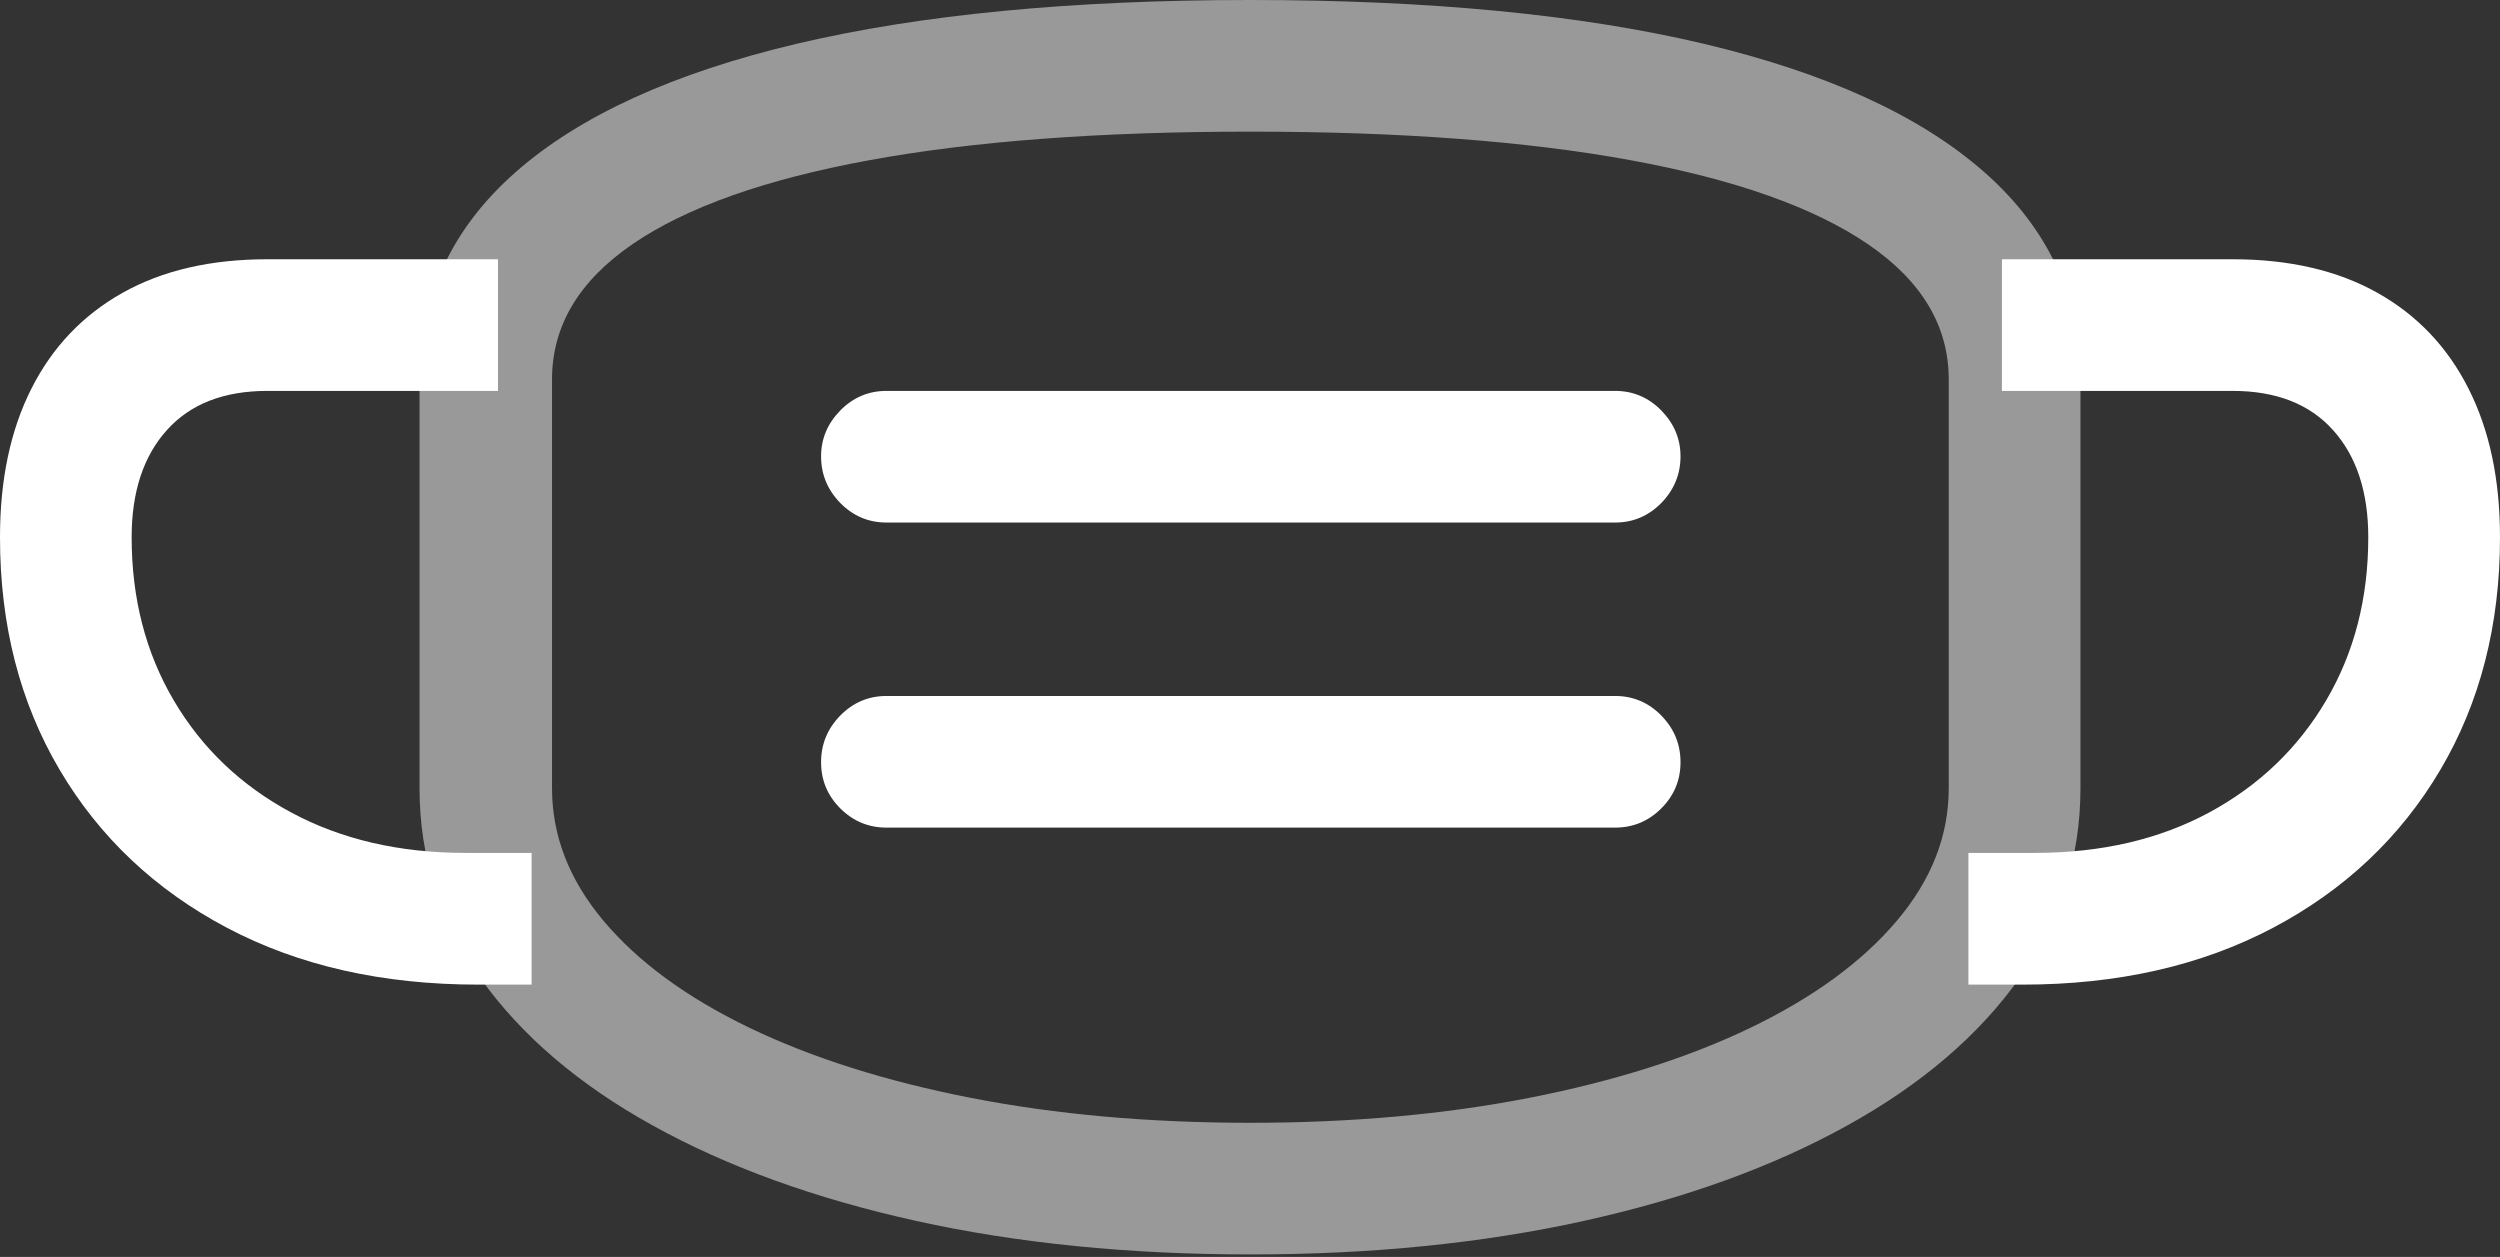 <?xml version="1.0" encoding="UTF-8"?>
<!--Generator: Apple Native CoreSVG 175.5-->
<!DOCTYPE svg
PUBLIC "-//W3C//DTD SVG 1.1//EN"
       "http://www.w3.org/Graphics/SVG/1.1/DTD/svg11.dtd">
<svg version="1.1" xmlns="http://www.w3.org/2000/svg" xmlns:xlink="http://www.w3.org/1999/xlink" width="29.854" height="15.01">
 <rect width="100%" height="100%" fill="#333333" stroke="none"/>
 <g>
  <rect height="15.01" opacity="0" width="29.854" x="0" y="0"/>
  <path d="M9.805 5.449Q9.805 5.771 10.034 6.006Q10.264 6.24 10.586 6.24L19.287 6.24Q19.609 6.24 19.839 6.006Q20.068 5.771 20.068 5.449Q20.068 5.137 19.839 4.902Q19.609 4.668 19.287 4.668L10.586 4.668Q10.264 4.668 10.034 4.902Q9.805 5.137 9.805 5.449ZM9.805 9.102Q9.805 9.424 10.034 9.653Q10.264 9.883 10.586 9.883L19.287 9.883Q19.609 9.883 19.839 9.653Q20.068 9.424 20.068 9.102Q20.068 8.779 19.839 8.545Q19.609 8.311 19.287 8.311L10.586 8.311Q10.264 8.311 10.034 8.545Q9.805 8.779 9.805 9.102ZM0 6.416Q0 7.988 0.713 9.194Q1.426 10.4 2.71 11.079Q3.994 11.758 5.713 11.758L6.348 11.758L6.348 10.185L5.557 10.185Q4.375 10.185 3.477 9.702Q2.578 9.219 2.075 8.364Q1.572 7.51 1.572 6.416Q1.572 5.605 1.992 5.137Q2.412 4.668 3.193 4.668L5.947 4.668L5.947 3.096L3.193 3.096Q2.178 3.096 1.465 3.496Q0.752 3.896 0.376 4.639Q0 5.381 0 6.416ZM29.854 6.416Q29.854 5.381 29.477 4.639Q29.102 3.896 28.389 3.496Q27.676 3.096 26.66 3.096L23.906 3.096L23.906 4.668L26.66 4.668Q27.441 4.668 27.861 5.137Q28.281 5.605 28.281 6.416Q28.281 7.51 27.778 8.364Q27.275 9.219 26.382 9.702Q25.488 10.185 24.297 10.185L23.506 10.185L23.506 11.758L24.15 11.758Q25.859 11.758 27.144 11.079Q28.428 10.4 29.141 9.194Q29.854 7.988 29.854 6.416Z" fill="#ffffff"/>
  <path d="M14.932 14.98Q17.1 14.98 18.911 14.58Q20.723 14.18 22.056 13.442Q23.389 12.705 24.116 11.68Q24.844 10.654 24.844 9.414L24.844 4.531Q24.844 3.066 23.696 2.056Q22.549 1.045 20.342 0.522Q18.135 0 14.932 0Q11.729 0 9.517 0.522Q7.305 1.045 6.157 2.056Q5.01 3.066 5.01 4.531L5.01 9.414Q5.01 10.654 5.737 11.68Q6.465 12.705 7.798 13.442Q9.131 14.18 10.942 14.58Q12.754 14.98 14.932 14.98ZM14.932 13.408Q13.115 13.408 11.592 13.11Q10.068 12.812 8.945 12.271Q7.822 11.729 7.207 10.996Q6.592 10.264 6.592 9.414L6.592 4.531Q6.592 3.574 7.554 2.915Q8.516 2.256 10.376 1.914Q12.236 1.572 14.932 1.572Q17.617 1.572 19.477 1.914Q21.338 2.256 22.305 2.915Q23.271 3.574 23.271 4.531L23.271 9.414Q23.271 10.264 22.651 10.996Q22.031 11.729 20.908 12.271Q19.785 12.812 18.262 13.11Q16.738 13.408 14.932 13.408Z" fill="rgba(255,255,255,0.5)"/>
 </g>
</svg>
